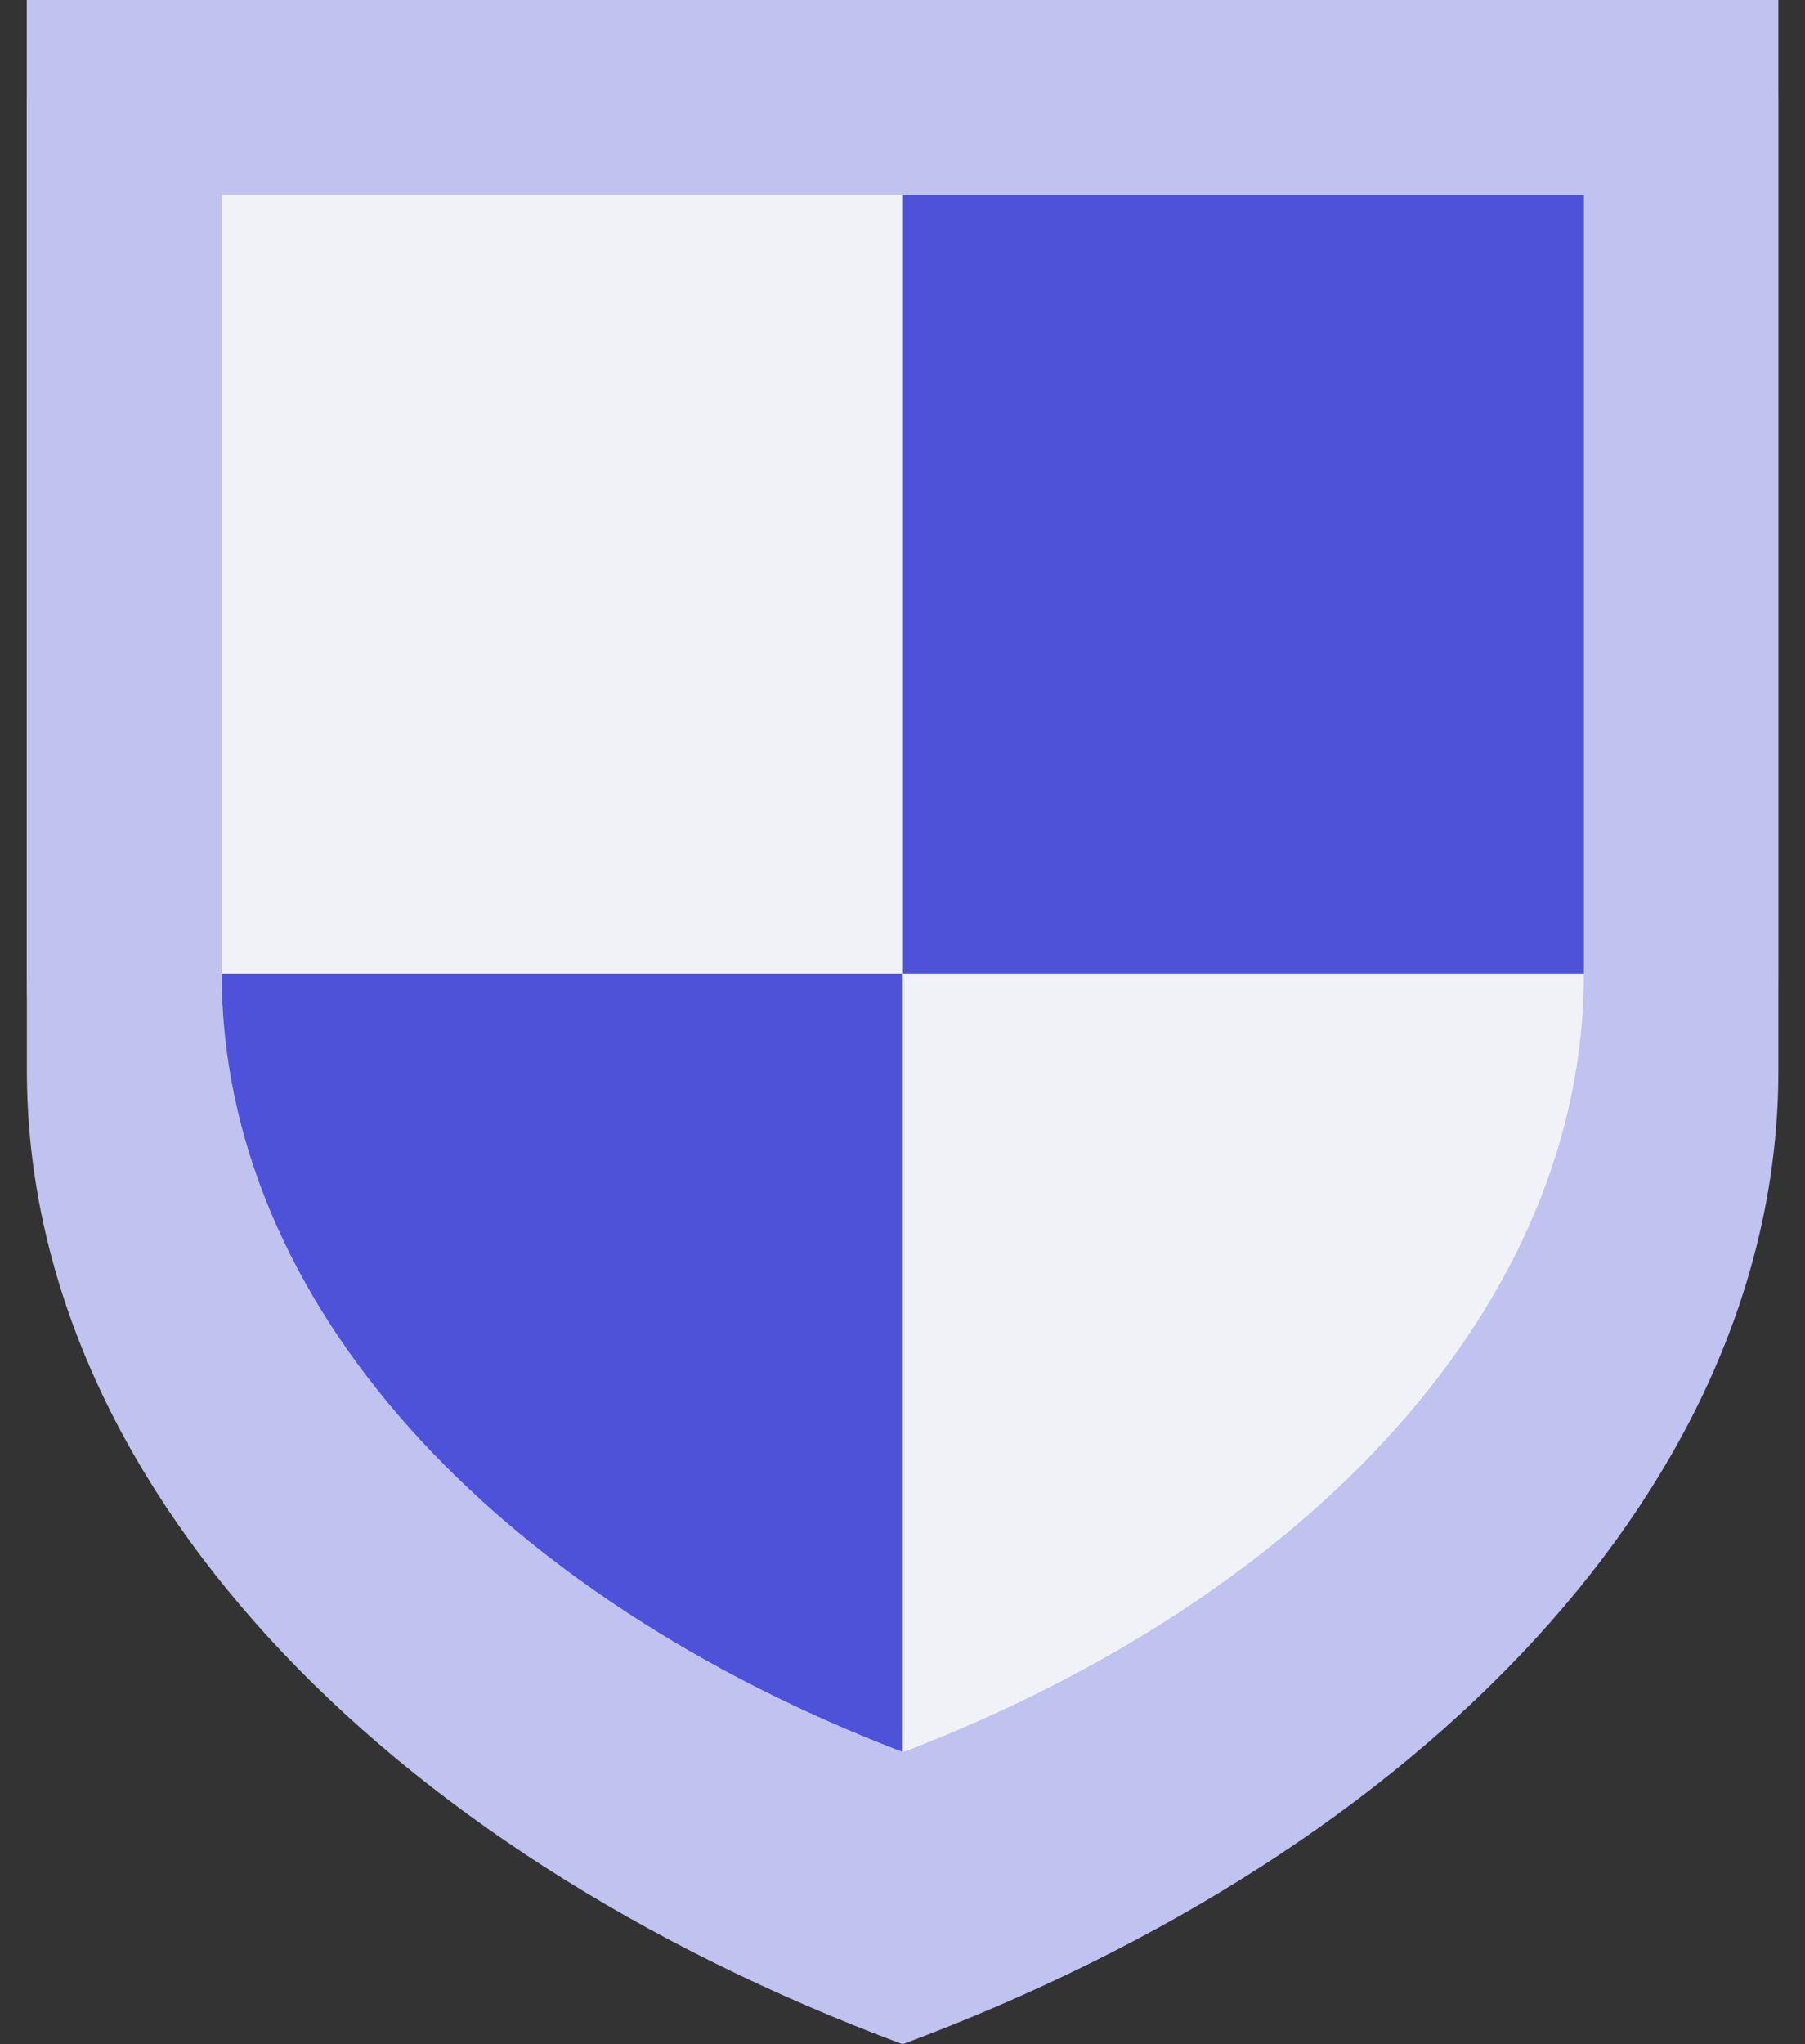 <svg width="53" height="60" viewBox="0 0 53 60" fill="none" xmlns="http://www.w3.org/2000/svg">
<rect x="0" y="0" width="53" height="60" fill="#333333" stroke="none"/>
<path d="M0.789 2.859V31.431C0.789 43.431 11.167 54.288 26.503 60.002C41.84 54.288 52.218 43.431 52.218 31.431V2.859H0.789Z" fill="#C0C2EF"/>
<path d="M0.789 0V28.571C0.789 40.571 11.167 51.429 26.503 57.143C41.84 51.429 52.218 40.571 52.218 28.571V0H0.789Z" fill="#C0C2EF"/>
<path d="M0.789 0V28.571C0.789 40.571 11.167 51.429 26.503 57.143V0H0.789Z" fill="#C0C2EF"/>
<path d="M6.508 5.719V28.576C6.508 38.29 14.579 46.862 26.508 51.433C38.436 46.862 46.508 38.29 46.508 28.576V5.719H6.508Z" fill="#F1F2F8"/>
<path d="M6.508 28.57C6.508 38.285 14.579 46.856 26.508 51.428V28.57H6.508Z" fill="#4D52D9"/>
<path d="M26.508 5.719H46.508V28.576H26.508V5.719Z" fill="#4D52D9"/>
<path d="M6.508 5.719H26.508V28.576H6.508V5.719Z" fill="#F1F2F8"/>
</svg>
